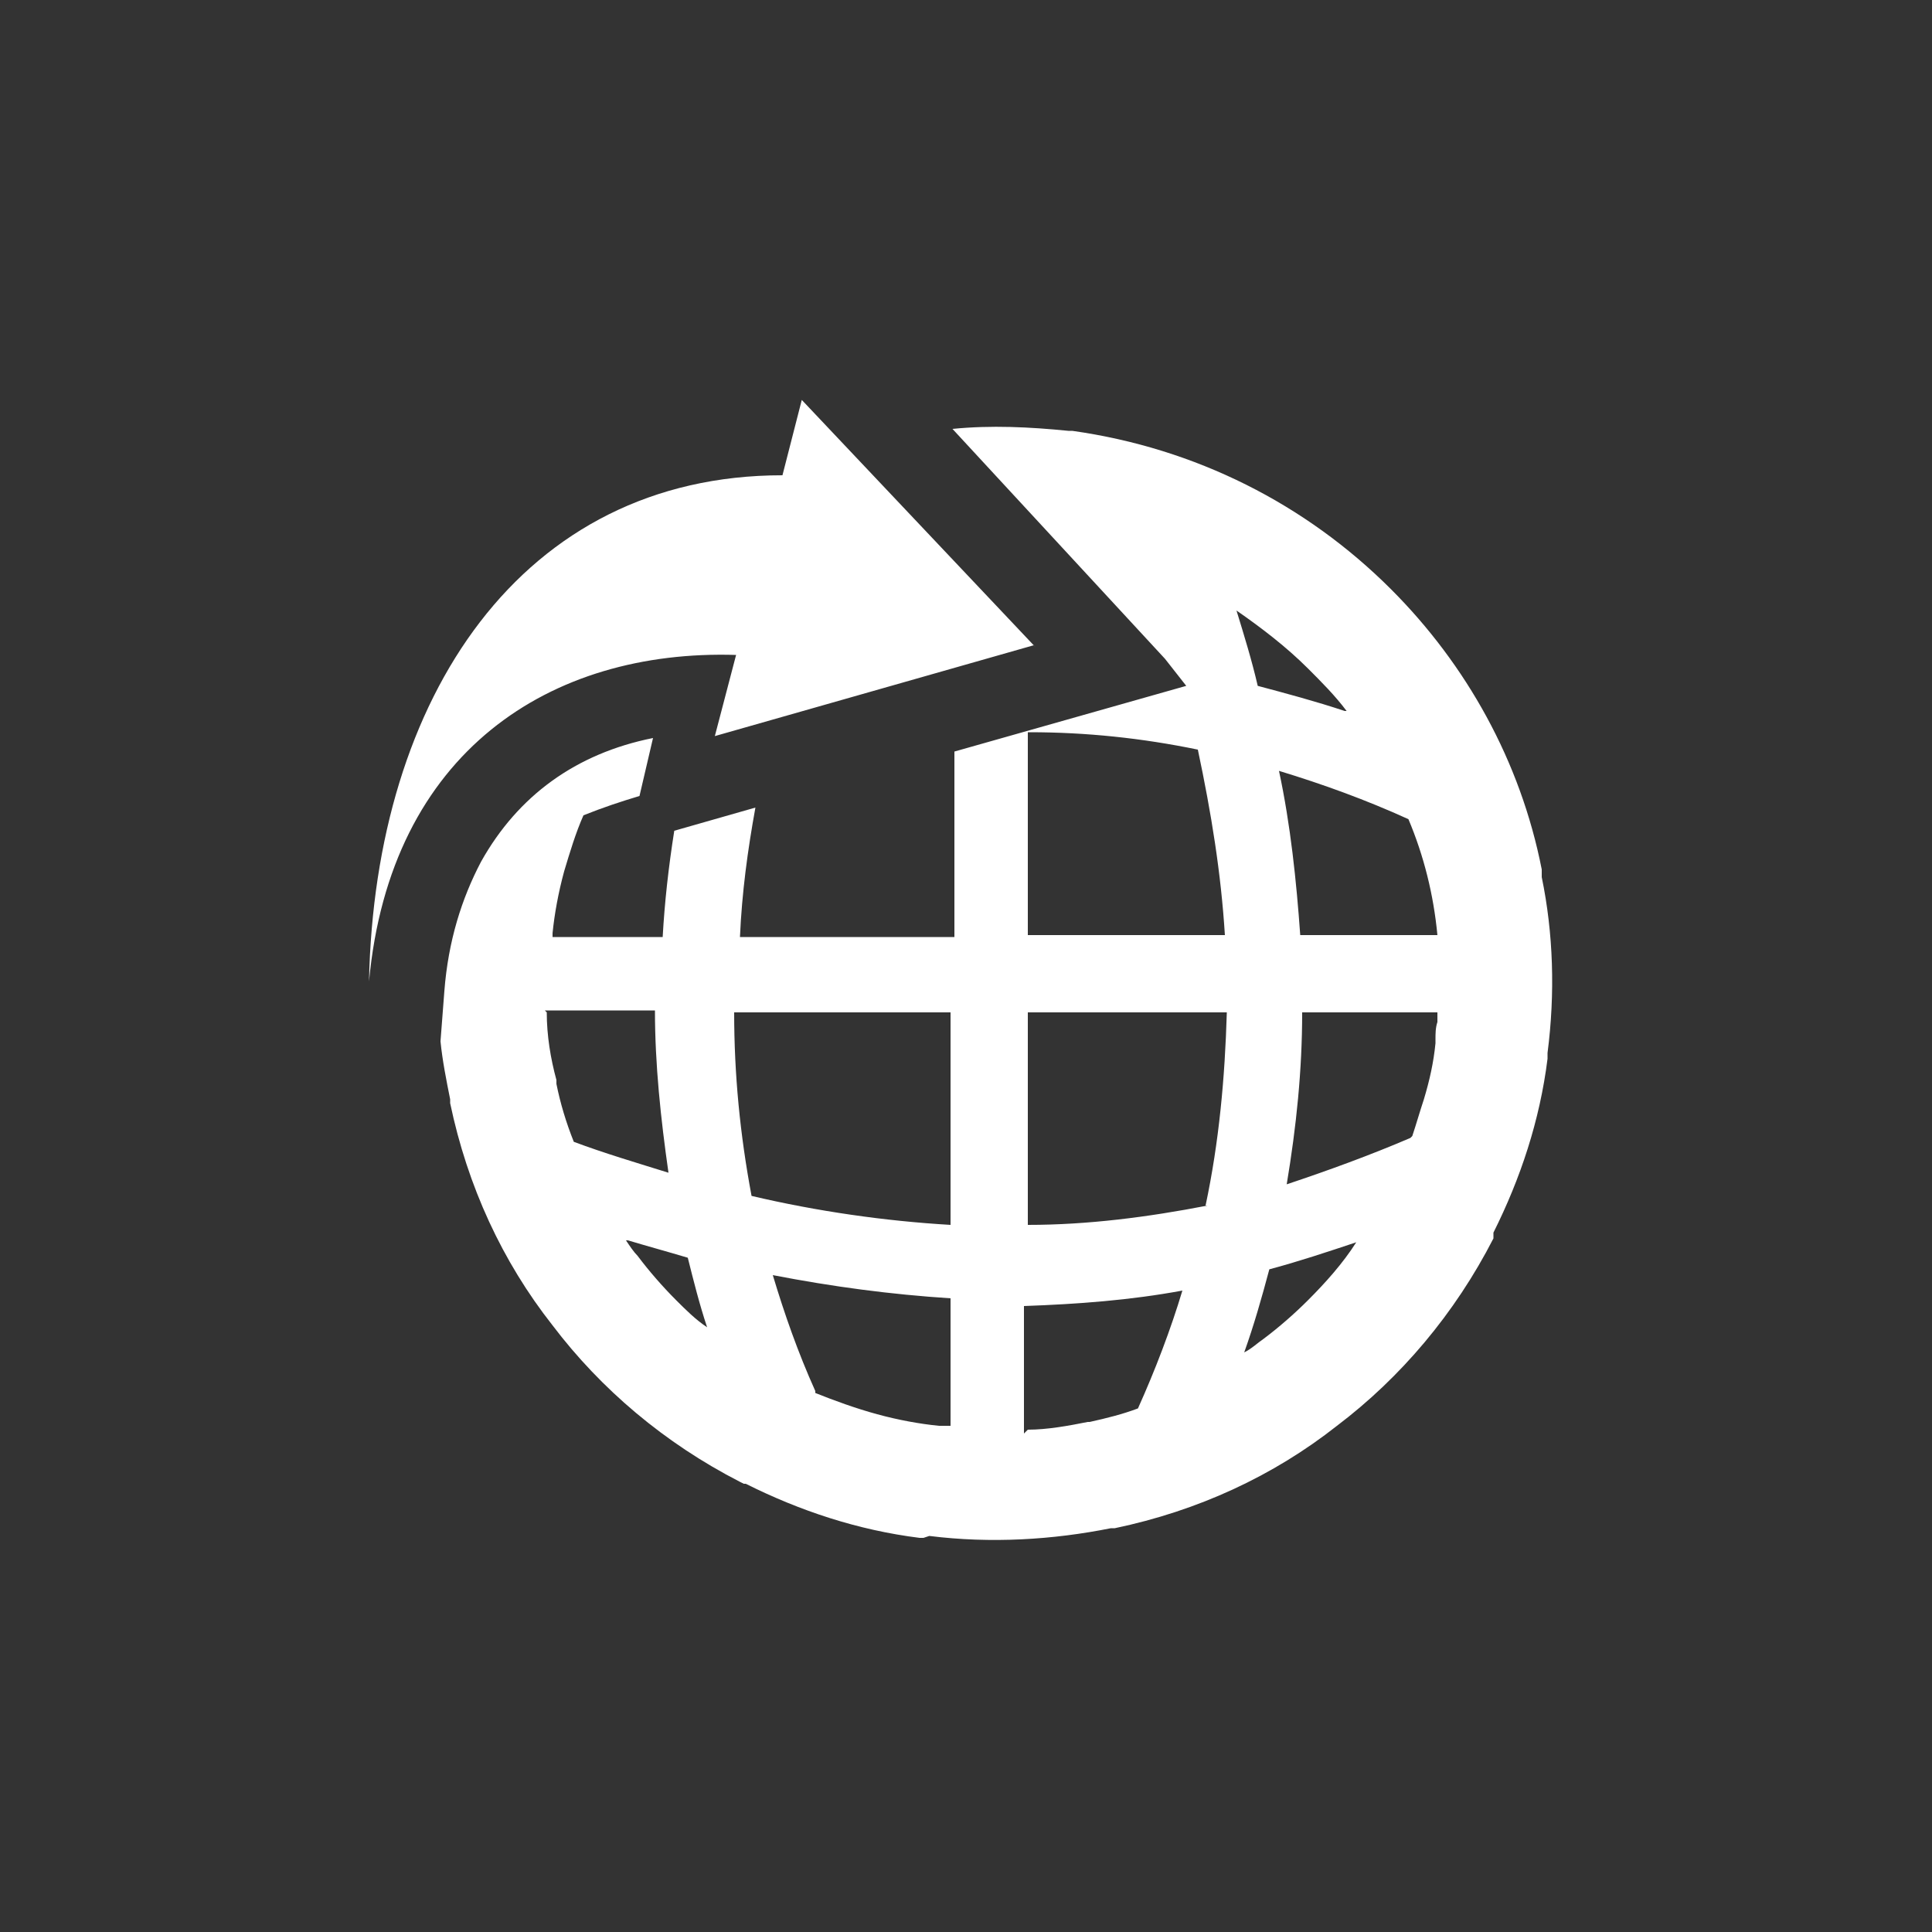 <?xml version="1.0" encoding="UTF-8"?>
<svg id="Layer_1" data-name="Layer 1" xmlns="http://www.w3.org/2000/svg" version="1.1" viewBox="0 0 100 100">
  <rect x="0" y="0" width="100" height="100" fill="#333333" stroke="none"/>
  <defs>
    <style>
      .cls-1 {
        fill: #fff;
        fill-rule: evenodd;
        stroke-width: 0px;
      }
    </style>
  </defs>
  <path class="cls-1" d="M47.8,79.6h-.1s-.1,0-.1,0c-3.2-.4-6.2-1.4-9-2.8h-.1c0,0-.2-.1-.2-.1-3.9-2-7.2-4.8-9.7-8.1-2.6-3.3-4.4-7.2-5.3-11.5v-.2s0,0,0,0c-.2-1-.4-2-.5-3l.2-2.6c.2-2.6.9-4.8,1.9-6.7,1.9-3.4,4.9-5.6,8.9-6.4l-.7,3c-1,.3-1.9.6-2.9,1-.4.9-.7,1.9-1,2.9-.3,1.1-.5,2.2-.6,3.2h0v.2s5.7,0,5.7,0c.1-1.8.3-3.6.6-5.5l4.2-1.2c-.4,2.2-.7,4.4-.8,6.7h11.1v-9.6l12-3.4-1.1-1.4-11-11.9c2-.2,4-.1,6,.1h.1s.1,0,.1,0c6.4.9,12.1,3.8,16.5,8.2,3.9,3.9,6.7,8.9,7.8,14.5v.4c.6,2.9.7,6,.3,9.1h0c0,.1,0,.3,0,.3-.4,3.2-1.4,6.2-2.8,9h0c0,.1,0,.3,0,.3-2,3.9-4.8,7.2-8.1,9.7-3.3,2.6-7.2,4.4-11.5,5.3h-.2s0,0,0,0h0c0,0,0,0,0,0-3,.6-6.2.8-9.4.4h0ZM53.6,33.5l-12.1-12.8-1,3.9c-13.5,0-21.1,11.5-21.4,26.2,1.1-11.9,9.4-17.2,19-16.9l-1.1,4.2,16.5-4.7h0ZM28.3,52.4c0,1.2.2,2.4.5,3.5h0c0,.1,0,.2,0,.2.2,1,.5,2,.9,3,1.6.6,3.3,1.1,4.9,1.6-.4-2.8-.7-5.6-.7-8.4h-5.7ZM32.4,64.2c.2.3.4.6.6.8.6.8,1.3,1.6,2,2.3.5.5,1,1,1.6,1.4-.4-1.2-.7-2.4-1-3.6-1-.3-2.1-.6-3.1-.9h0ZM42.2,72.1c1,.4,2.1.8,3.2,1.1,1.1.3,2.2.5,3.2.6h0c.2,0,.4,0,.6,0v-6.6c-3.1-.2-6.1-.6-9.2-1.2.6,2,1.3,4,2.2,6h0ZM53.2,74c1,0,2.1-.2,3.1-.4h.1s0,0,0,0c.9-.2,1.7-.4,2.5-.7.9-2,1.7-4.1,2.3-6.1-2.7.5-5.4.7-8.2.8v6.6h0ZM64.4,70c.4-.2.7-.5,1-.7.8-.6,1.6-1.3,2.3-2,.9-.9,1.8-1.9,2.5-3-1.5.5-3,1-4.5,1.4-.4,1.5-.8,2.9-1.3,4.3h0ZM73.1,58.8c.2-.6.4-1.3.6-1.9.3-1,.5-1.9.6-2.9v-.2c0-.3,0-.6.1-.9h0c0-.2,0-.4,0-.5h-7c0,3-.3,5.9-.8,8.9,2.1-.7,4.3-1.5,6.4-2.4h0ZM74.4,48.4c-.2-2.1-.7-4.1-1.5-6-2.2-1-4.4-1.8-6.7-2.5.6,2.8.9,5.7,1.1,8.5h7ZM69.7,36.8c-.6-.8-1.3-1.5-2-2.2-1.1-1.1-2.4-2.1-3.7-3,.4,1.3.8,2.6,1.1,3.9,1.5.4,3,.8,4.5,1.3h0ZM53.2,37.9v10.5h10.2c-.2-3.2-.7-6.3-1.4-9.6-2.9-.6-5.8-.9-8.7-.9h0ZM49.2,63.3v-10.9h-11.2c0,3.2.3,6.3.9,9.5,3.4.8,6.9,1.3,10.3,1.5h0ZM62.4,62.4c.7-3.3,1-6.6,1.1-10h-10.3v11c3.1,0,6.2-.4,9.3-1Z"/>
</svg>